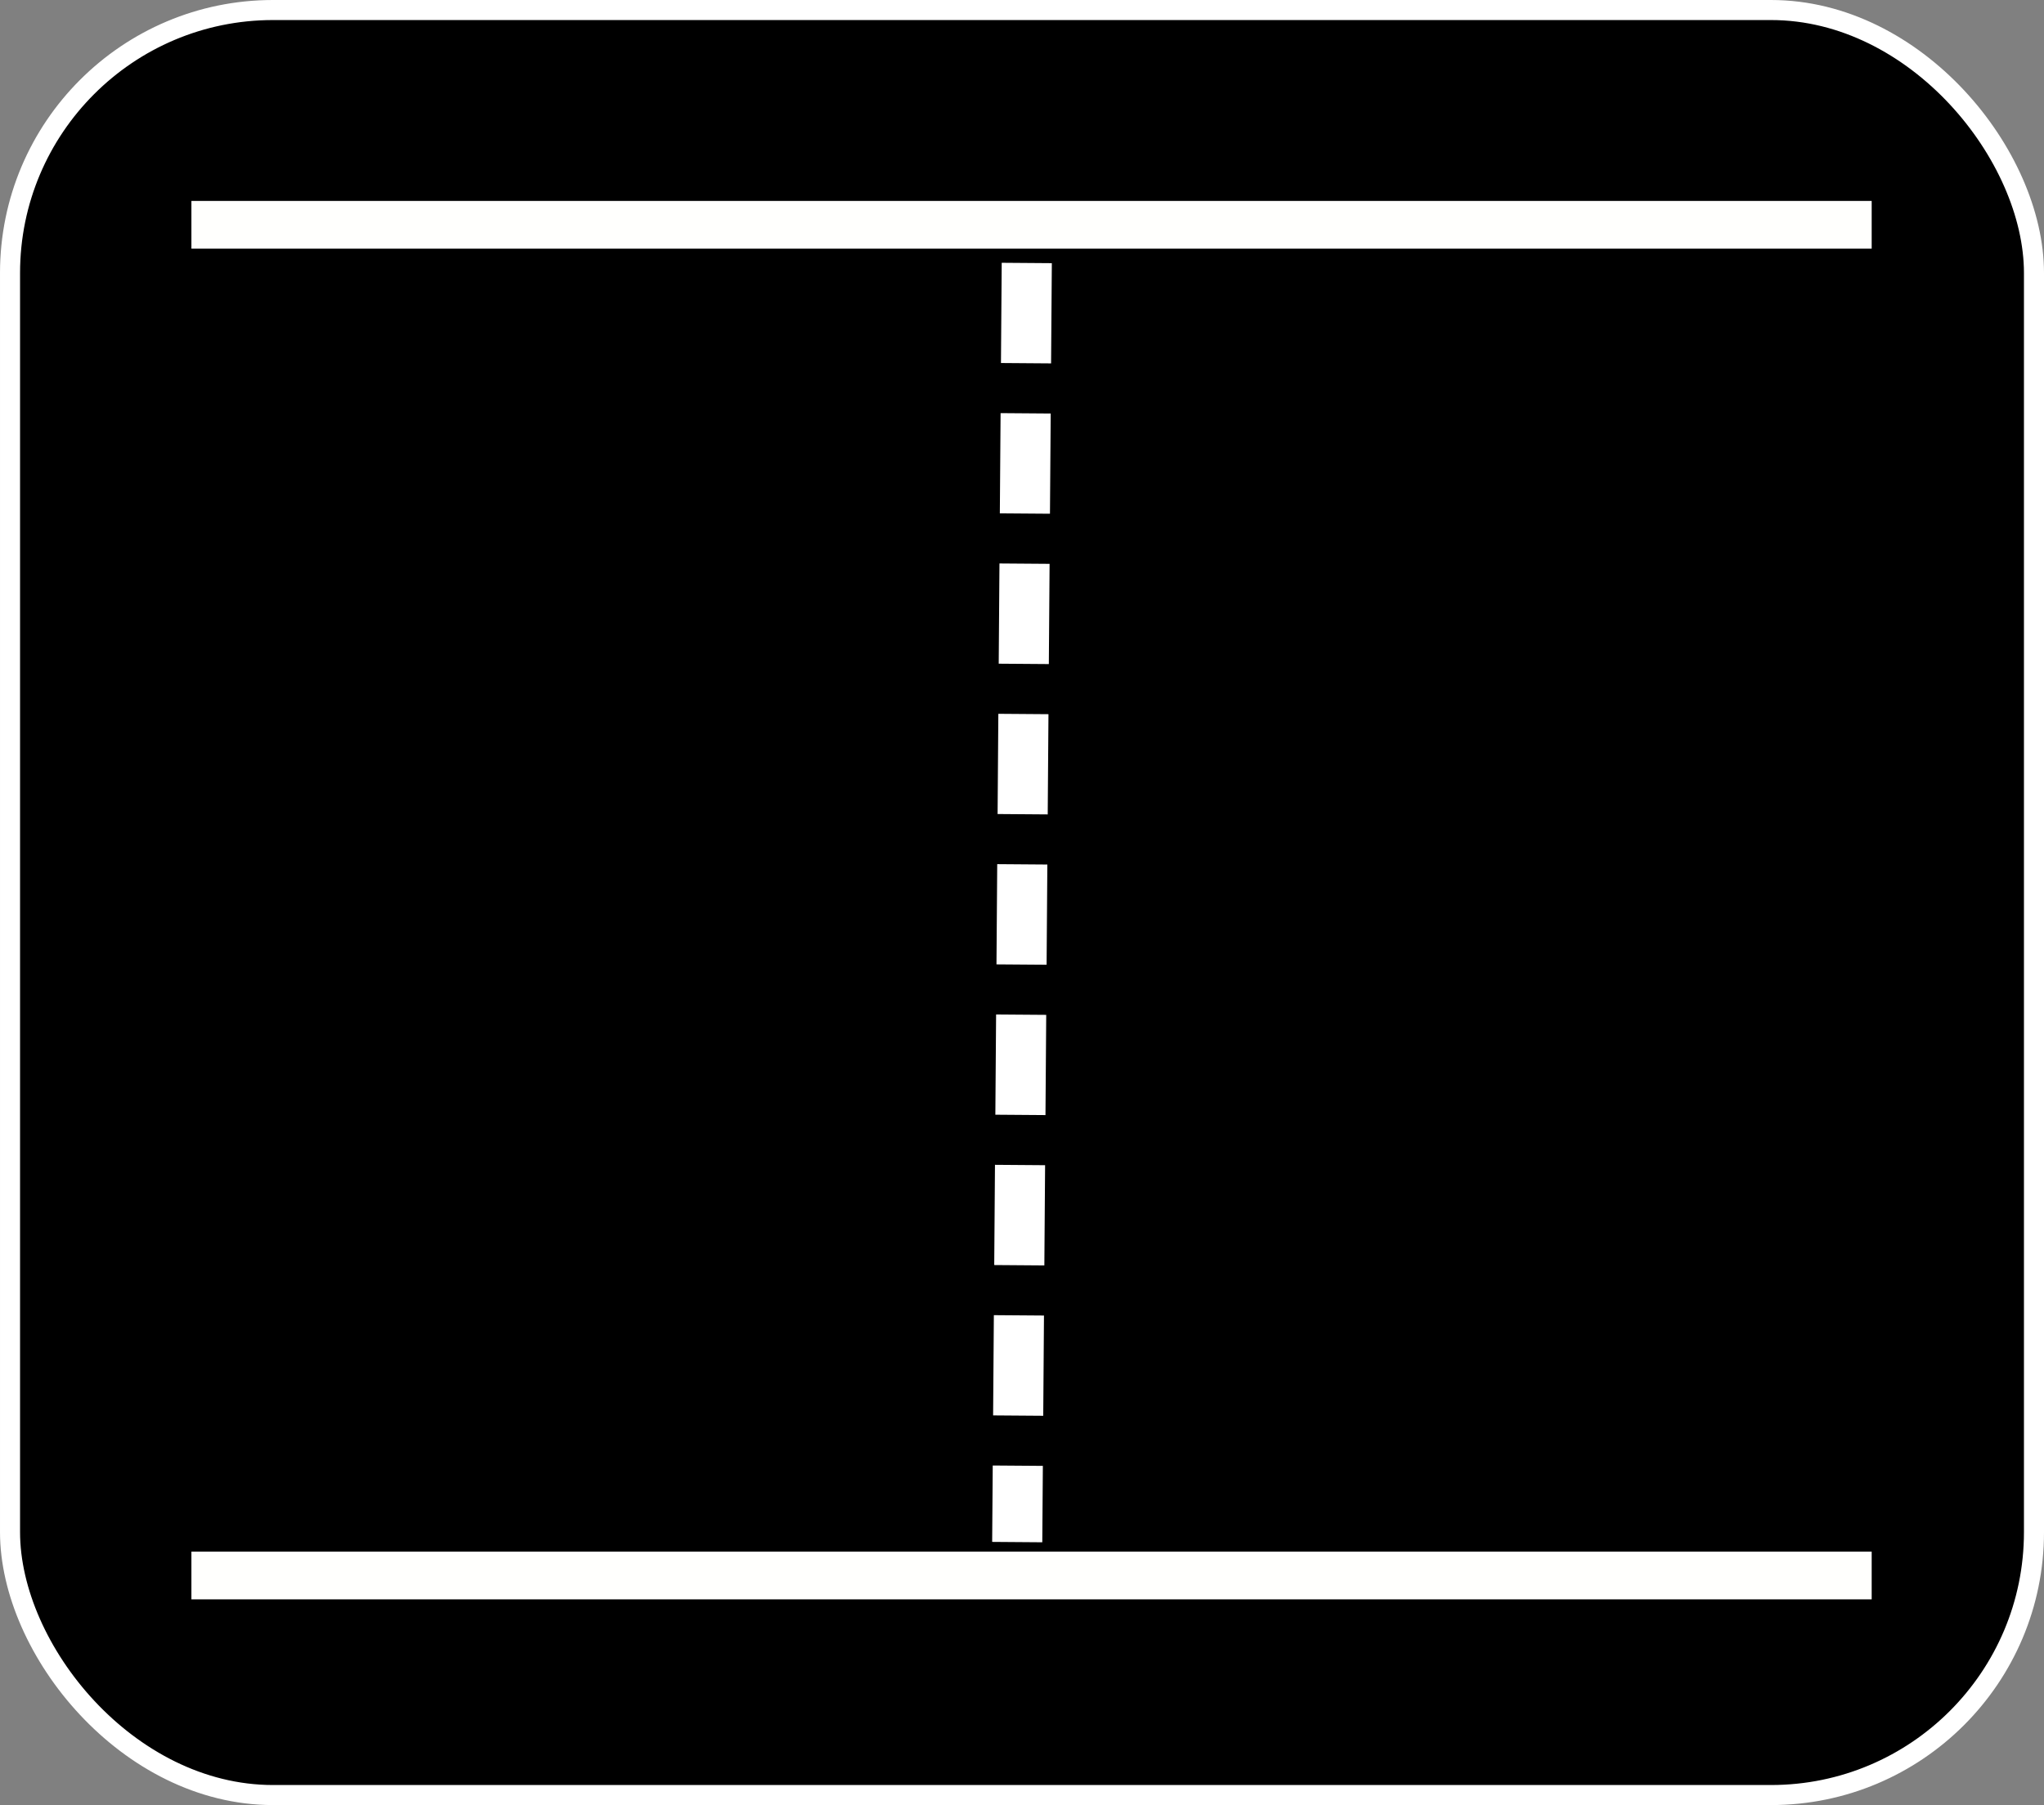 <?xml version="1.0" encoding="UTF-8" standalone="no"?>
<!-- Created with Inkscape (http://www.inkscape.org/) -->

<svg
   xmlns:dc="http://purl.org/dc/elements/1.1/"
   xmlns:cc="http://creativecommons.org/ns#"
   xmlns:rdf="http://www.w3.org/1999/02/22-rdf-syntax-ns#"
   xmlns:svg="http://www.w3.org/2000/svg"
   xmlns="http://www.w3.org/2000/svg"
   xmlns:sodipodi="http://sodipodi.sourceforge.net/DTD/sodipodi-0.dtd"
   xmlns:inkscape="http://www.inkscape.org/namespaces/inkscape"
   width="489.371pt"
   height="432.229pt"
   viewBox="0 0 611.714 540.286"
   id="svg2"
   version="1.1"
   inkscape:version="0.91 r13725"
   sodipodi:docname="PxsCourt.svg">
  <rect x="0" y="0" width="611.714" height="540.286" fill="#808080" stroke="none"/>
  <defs
     id="defs4" />
  <sodipodi:namedview
     id="base"
     pagecolor="#ffffff"
     bordercolor="#666666"
     borderopacity="1.0"
     inkscape:pageopacity="0.0"
     inkscape:pageshadow="2"
     inkscape:zoom="0.35"
     inkscape:cx="33.909392"
     inkscape:cy="238.71427"
     inkscape:document-units="px"
     inkscape:current-layer="layer1"
     showgrid="false"
     inkscape:window-width="1366"
     inkscape:window-height="706"
     inkscape:window-x="-8"
     inkscape:window-y="-8"
     inkscape:window-maximized="1"
     units="pt"
     fit-margin-top="0"
     fit-margin-left="0"
     fit-margin-right="0"
     fit-margin-bottom="0" />
  <g
     inkscape:label="Capa 1"
     inkscape:groupmode="layer"
     id="layer1"
     transform="translate(-69.857,-230.791)">
    <rect
       style="opacity:1;fill:#000000;fill-opacity:1;stroke:#ffffff;stroke-width:6;stroke-linecap:round;stroke-linejoin:round;stroke-miterlimit:4;stroke-dasharray:none;stroke-dashoffset:0;stroke-opacity:1"
       id="rect4136"
       width="605.714"
       height="534.286"
       x="71.429"
       y="72.362"
       ry="78.704"
       transform="translate(1.429,161.429)" />
    <rect
       style="opacity:1;fill:#fffffd;fill-opacity:1;stroke:none;stroke-width:6;stroke-linecap:round;stroke-linejoin:round;stroke-miterlimit:4;stroke-dasharray:none;stroke-dashoffset:0;stroke-opacity:1"
       id="rect4146"
       width="502.857"
       height="14.286"
       x="131.429"
       y="126.648"
       transform="translate(-4.286,164.286)" />
    <rect
       transform="translate(-4.286,568.571)"
       style="opacity:1;fill:#fffffd;fill-opacity:1;stroke:none;stroke-width:6;stroke-linecap:round;stroke-linejoin:round;stroke-miterlimit:4;stroke-dasharray:none;stroke-dashoffset:0;stroke-opacity:1"
       id="rect4146-8"
       width="502.857"
       height="14.286"
       x="131.429"
       y="126.648" />
    <path
       style="fill:none;fill-rule:evenodd;stroke:#ffffff;stroke-width:15;stroke-linecap:butt;stroke-linejoin:miter;stroke-miterlimit:4;stroke-dasharray:30, 15;stroke-dashoffset:0;stroke-opacity:1"
       d="m 708.571,140.934 -2.857,382.857"
       id="path4167"
       inkscape:connector-curvature="0"
       transform="translate(-331.429,168.571)" />
  </g>
</svg>
